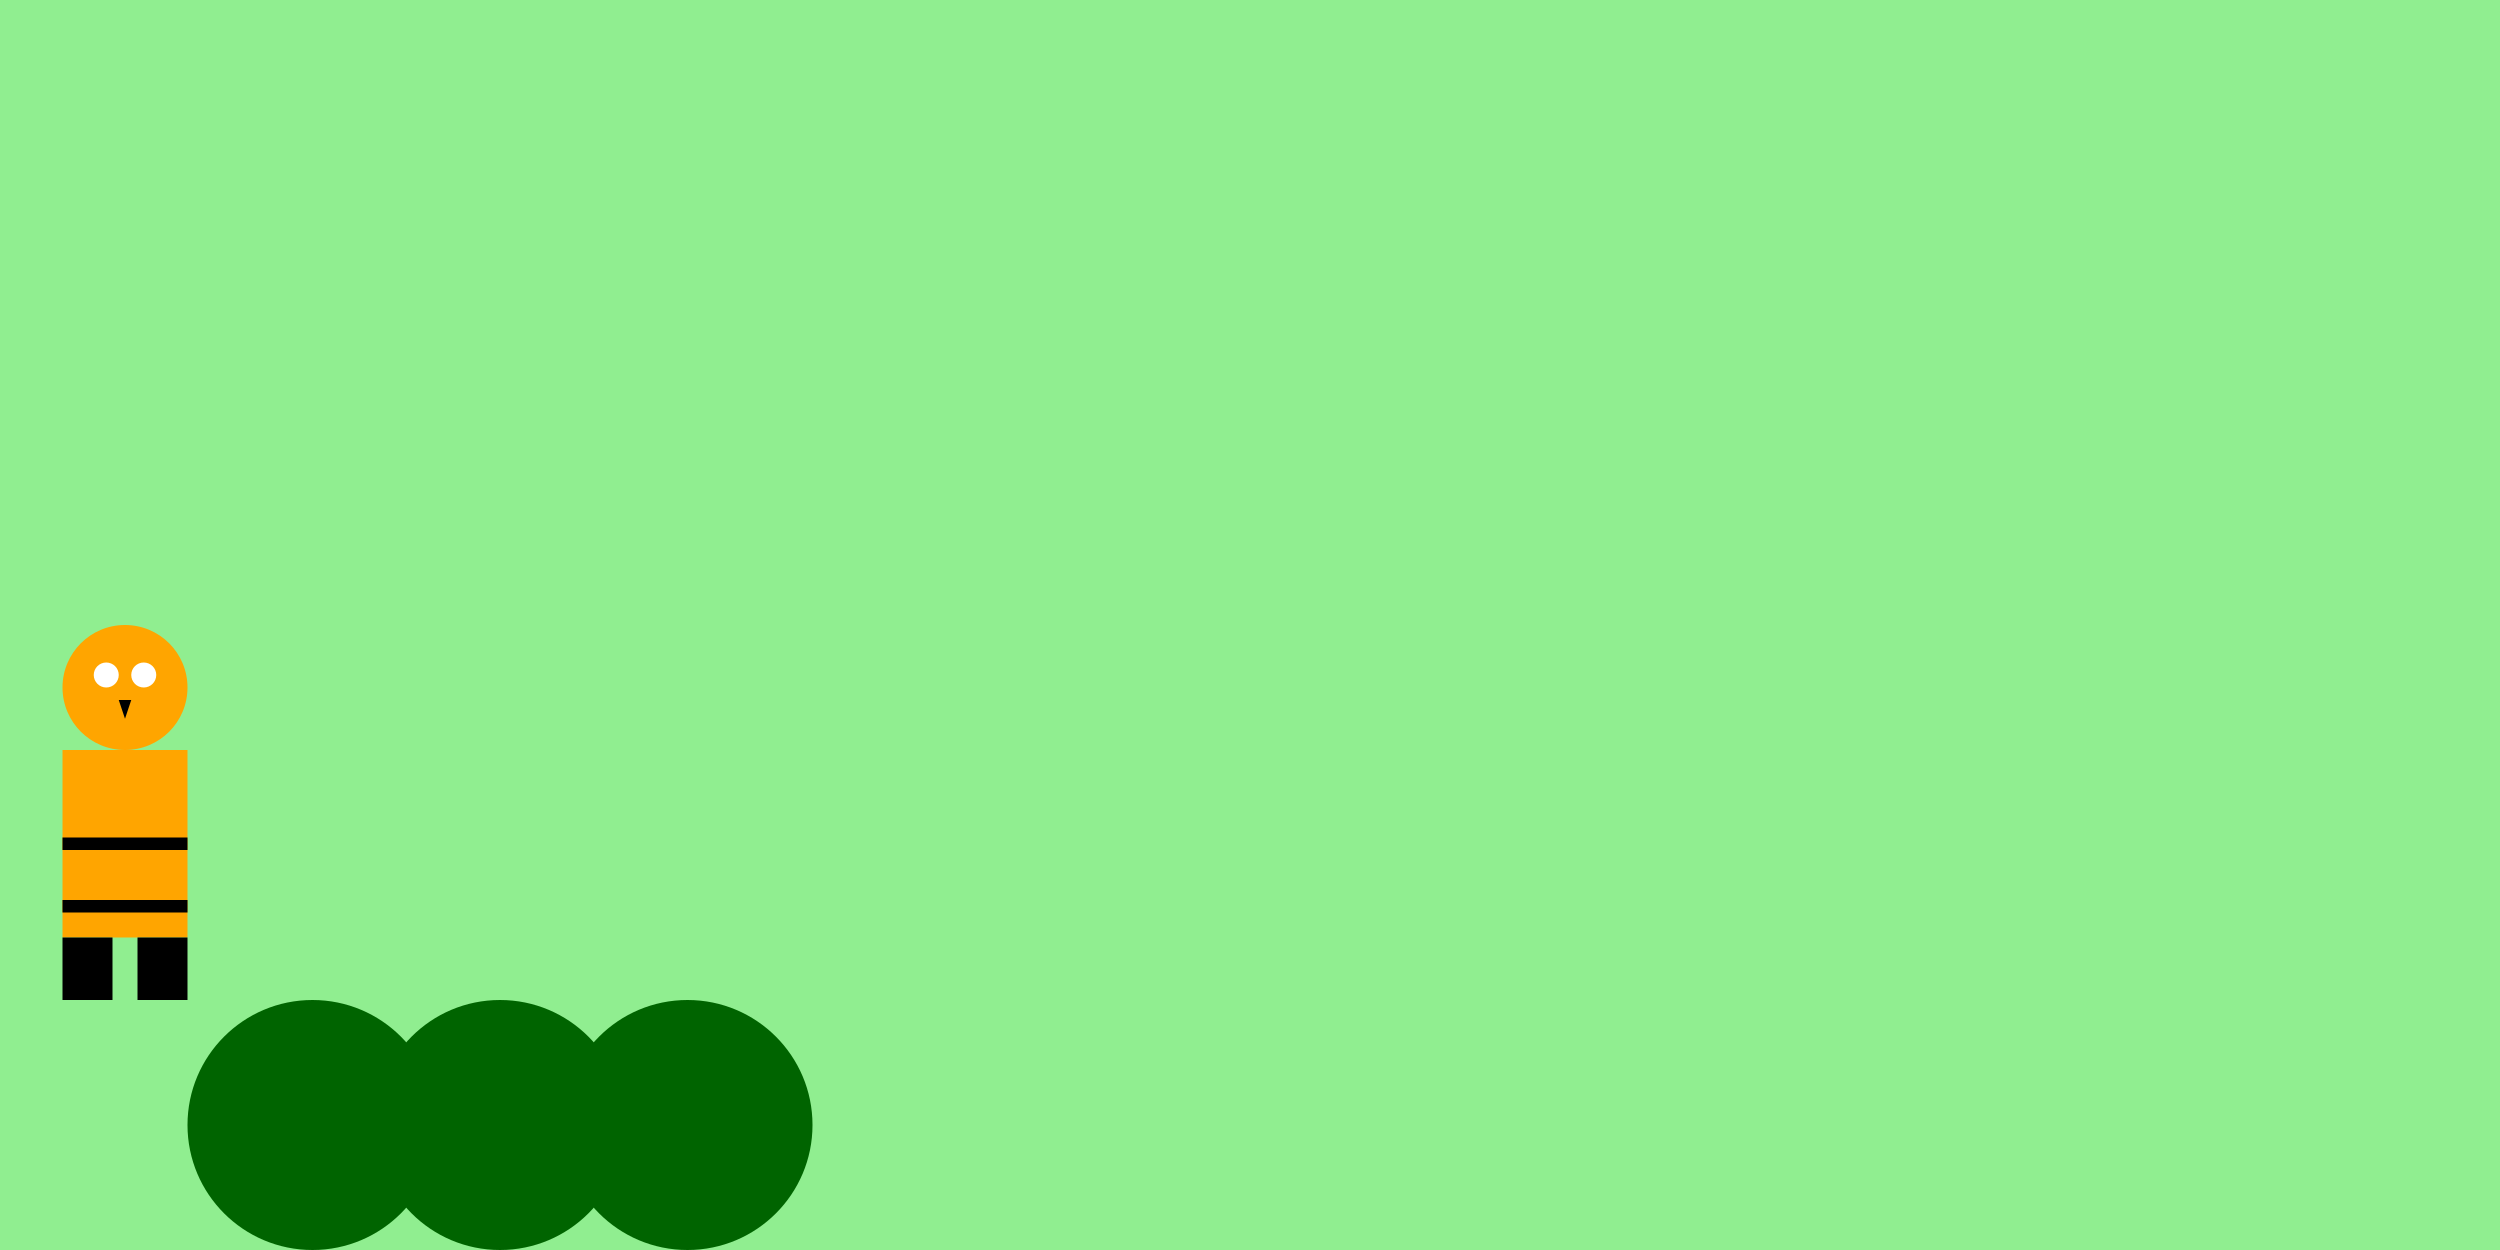 <?xml version="1.0" encoding="UTF-8"?>
<svg width="400" height="200" viewBox="0 0 400 200" xmlns="http://www.w3.org/2000/svg">
    <!-- Definisi Latar Belakang -->
    <rect width="400" height="200" fill="lightgreen"/>
    
    <!-- Tanaman -->
    <g id="plants">
        <circle cx="50" cy="180" r="20" fill="darkgreen"/>
        <circle cx="80" cy="180" r="20" fill="darkgreen"/>
        <circle cx="110" cy="180" r="20" fill="darkgreen"/>
    </g>
    
    <!-- Definisi Macan -->
    <g id="tiger" transform="translate(0, 100)">
        <!-- Kepala -->
        <circle cx="20" cy="10" r="10" fill="orange"/>
        <!-- Mata -->
        <circle cx="17" cy="8" r="2" fill="white"/>
        <circle cx="23" cy="8" r="2" fill="white"/>
        <!-- Hidung -->
        <polygon points="19,12 21,12 20,15" fill="black"/>
        <!-- Badan -->
        <rect x="10" y="20" width="20" height="30" fill="orange"/>
        <line x1="10" y1="35" x2="30" y2="35" stroke="black" stroke-width="2"/>
        <line x1="10" y1="45" x2="30" y2="45" stroke="black" stroke-width="2"/>
        <!-- Kaki Kiri -->
        <rect x="10" y="50" width="8" height="10" fill="black" class="left-leg"/>
        <!-- Kaki Kanan -->
        <rect x="22" y="50" width="8" height="10" fill="black" class="right-leg"/>
    </g>

    <!-- Animasi -->
    <style>
        @keyframes walk {
            0% { transform: translate(0px, 100px); }
            50% { transform: translate(150px, 98px); }
            100% { transform: translate(300px, 100px); }
        }

        @keyframes leg-move {
            0%, 100% { transform: rotate(0deg); }
            50% { transform: rotate(15deg); }
        }

        @keyframes bob {
            0%, 100% { transform: translateY(0px); }
            50% { transform: translateY(-2px); }
        }

        #tiger {
            animation: walk 5s linear infinite, bob 1s ease-in-out infinite;
        }
        .left-leg, .right-leg {
            transform-origin: top;
            animation: leg-move 0.4s alternate infinite ease-in-out;
        }
        #plants {
            animation: movePlants 5s linear infinite;
        }

        @keyframes movePlants {
            0% { transform: translateX(0px); }
            100% { transform: translateX(-300px); }
        }
    </style>
</svg>
